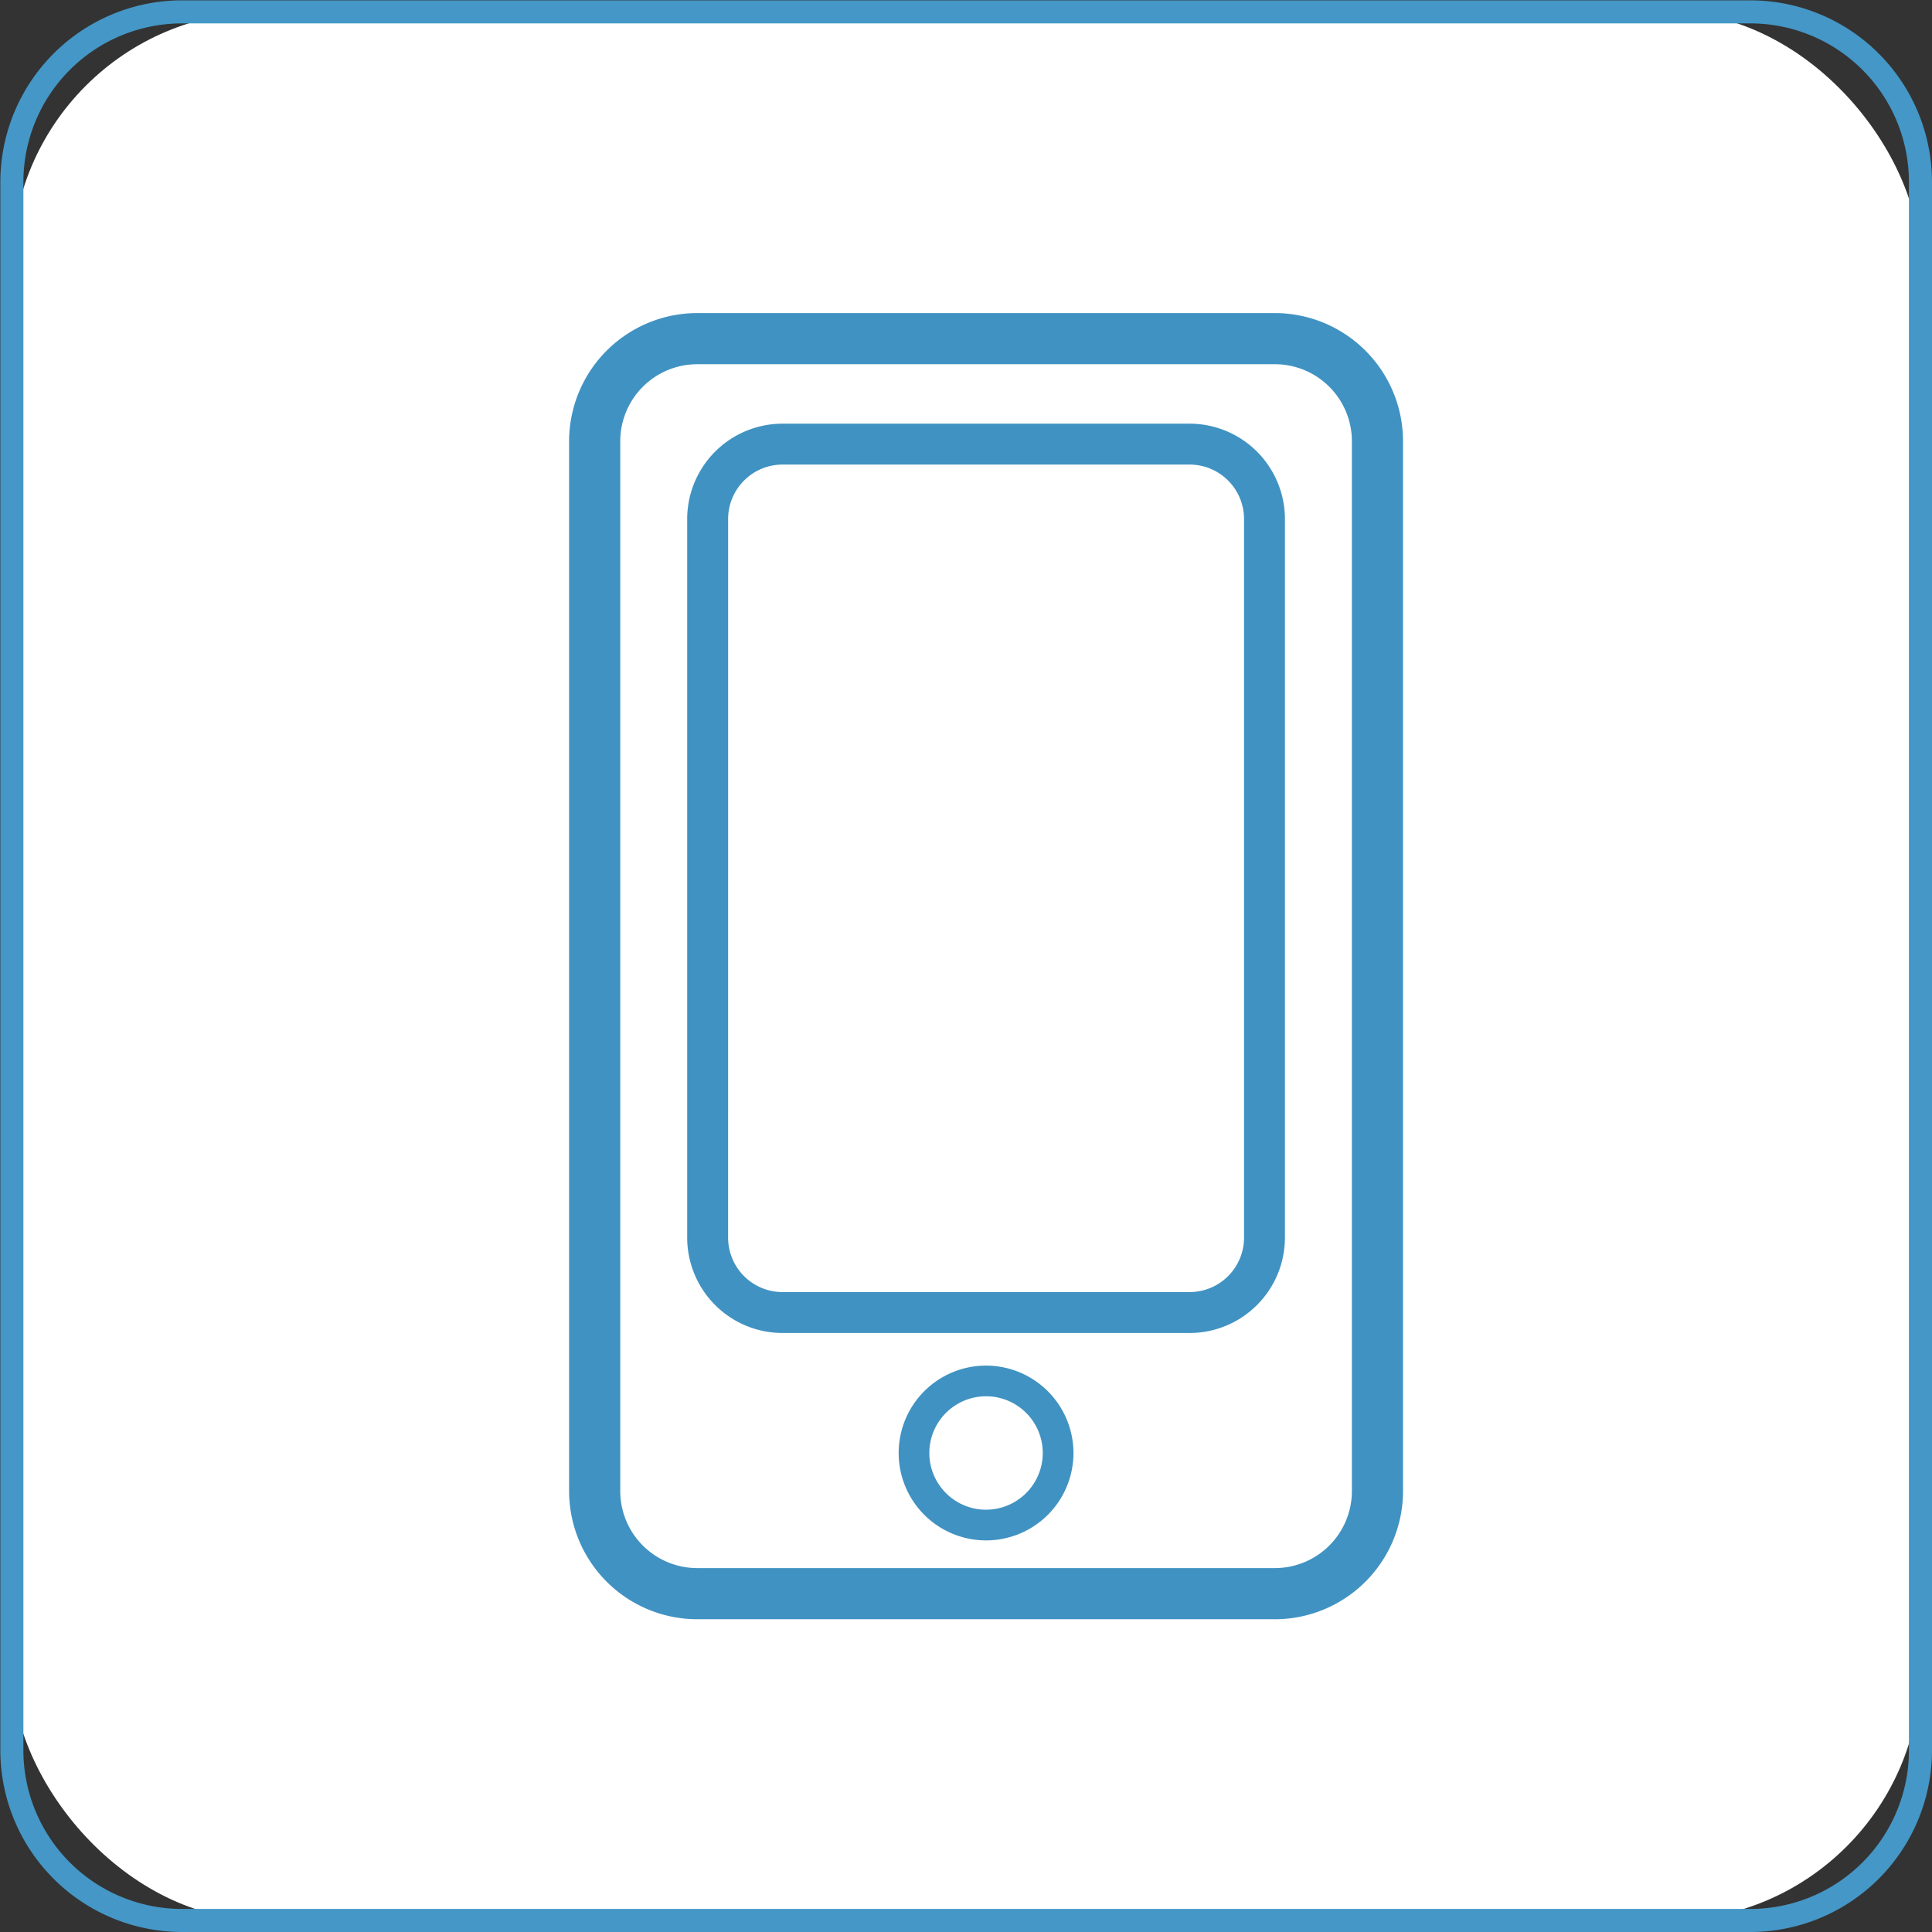 <svg id="baa6c204-36d8-470c-a6b9-ef2473976f8b" data-name="Layer 1" xmlns="http://www.w3.org/2000/svg" viewBox="0 0 112.891 112.891"><rect x="0" y="0" width="112.891" height="112.891" fill="#333333" stroke="none"/><rect x="0.693" y="0.693" width="111.524" height="111.524" rx="14.746" style="fill:#fff"/><path d="M102.281,112.891H10.629A10.621,10.621,0,0,1,.02,102.281V10.629A10.621,10.621,0,0,1,10.629.02h91.652A10.621,10.621,0,0,1,112.891,10.629v91.652A10.621,10.621,0,0,1,102.281,112.891ZM10.629,1.367A9.272,9.272,0,0,0,1.367,10.629v91.652a9.272,9.272,0,0,0,9.262,9.262h91.652a9.272,9.272,0,0,0,9.262-9.262V10.629a9.272,9.272,0,0,0-9.262-9.262Z" style="fill:#4497c6"/><path d="M33.254,25.78V87.131a7.494,7.494,0,0,0,7.486,7.485h33.755A7.495,7.495,0,0,0,81.982,87.131V25.78a7.495,7.495,0,0,0-7.487-7.486h-33.755A7.494,7.494,0,0,0,33.254,25.78Zm7.486-4.498h33.755a4.503,4.503,0,0,1,4.499,4.498V87.131a4.503,4.503,0,0,1-4.499,4.496h-33.755a4.501,4.501,0,0,1-4.497-4.496V25.78A4.502,4.502,0,0,1,40.74,21.282Z" style="fill:#4092c2"/><path d="M45.723,77.89H69.512a5.575,5.575,0,0,0,5.569-5.569V30.325a5.575,5.575,0,0,0-5.569-5.569H45.723a5.576,5.576,0,0,0-5.569,5.569V72.321A5.576,5.576,0,0,0,45.723,77.89ZM42.546,30.325a3.182,3.182,0,0,1,3.178-3.179H69.512a3.182,3.182,0,0,1,3.18,3.179V72.321a3.182,3.182,0,0,1-3.18,3.178H45.723a3.182,3.182,0,0,1-3.178-3.178Z" style="fill:#4092c2"/><path d="M57.618,79.795a5.107,5.107,0,1,0,5.107,5.107A5.113,5.113,0,0,0,57.618,79.795Zm0,8.421a3.314,3.314,0,1,1,3.313-3.314A3.317,3.317,0,0,1,57.618,88.215Z" style="fill:#4092c2"/></svg>